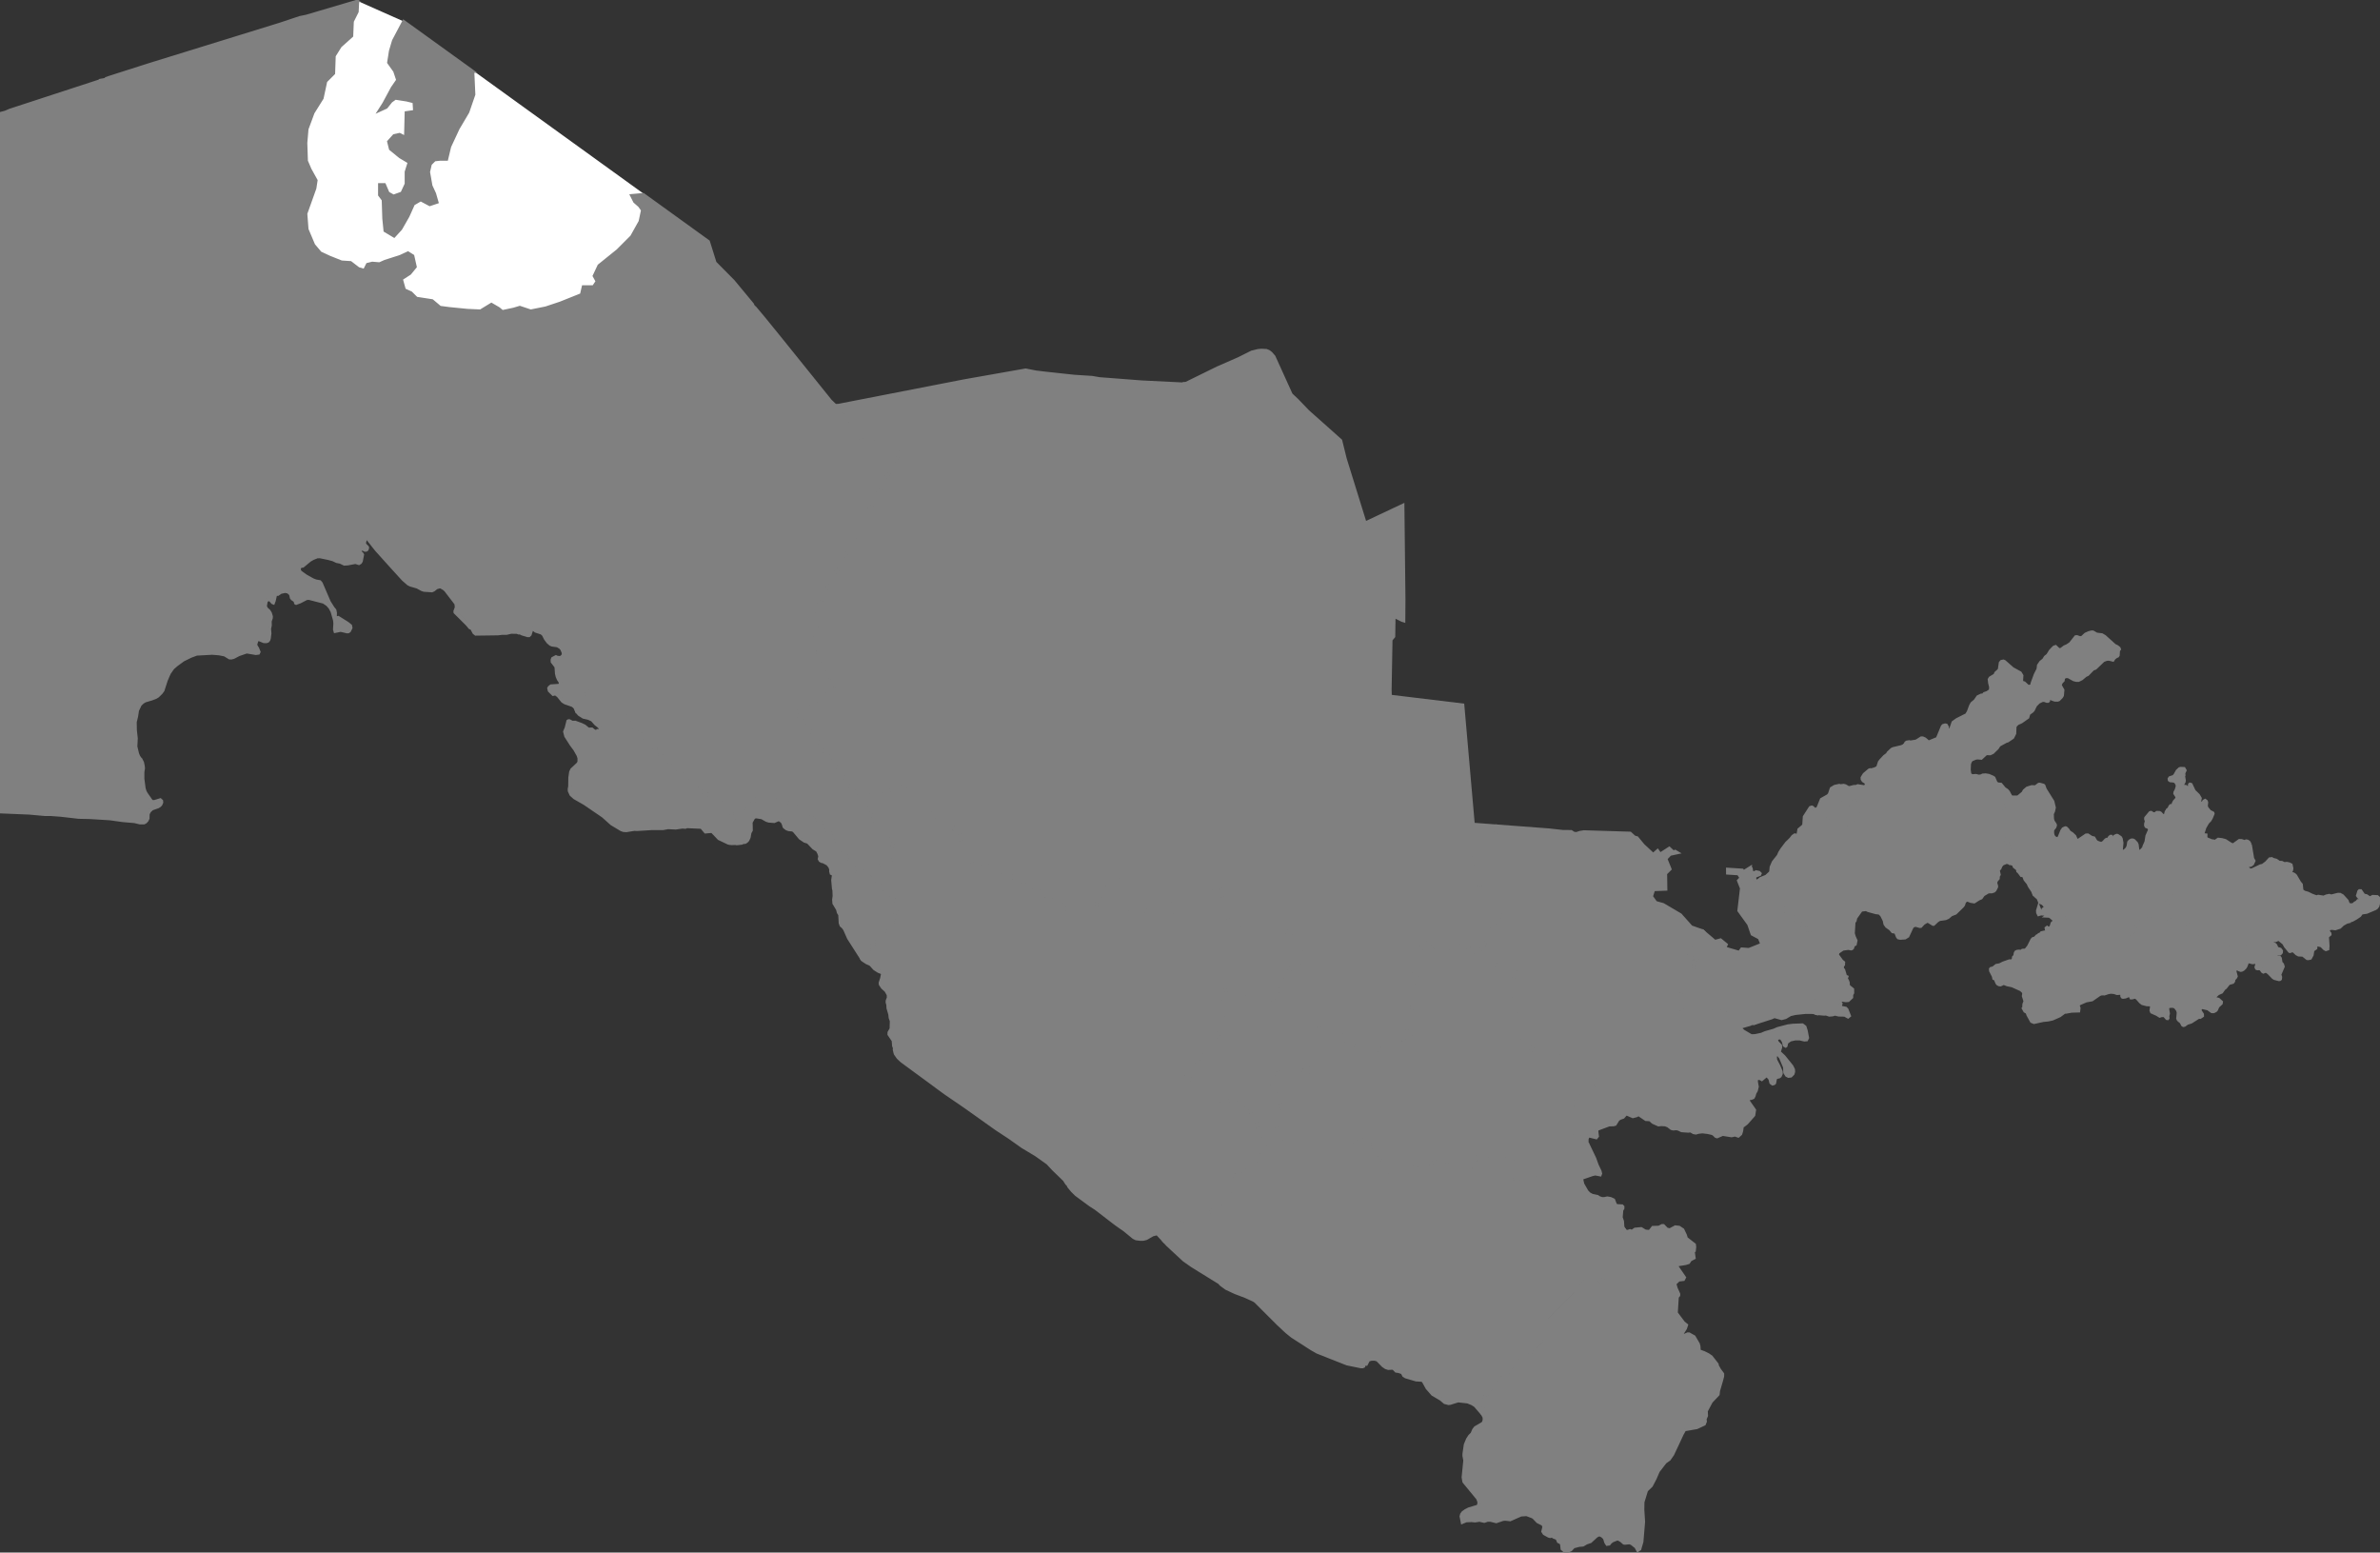 <?xml version="1.0" encoding="UTF-8" standalone="no"?>
<!-- Created for MapSVG plugin: http://mapsvg.com -->
<svg
   xmlns:mapsvg="http://mapsvg.com"
   xmlns:dc="http://purl.org/dc/elements/1.1/"
   xmlns:rdf="http://www.w3.org/1999/02/22-rdf-syntax-ns#"
   xmlns:svg="http://www.w3.org/2000/svg"
   xmlns="http://www.w3.org/2000/svg"
   mapsvg:geoViewBox="55.997099 45.594337 73.133286 37.176101"
   width="792.487"
   height="516.878"
   fill="grey"
   stroke="grey">
 
  <rect width="100%" height="100%" fill="#333333" stroke="none"/>
 
  <path
     style="fill:#ffffff;fill-opacity:1;stroke:#ffffff;stroke-width:0.5;stroke-opacity:1"
     d="m 134.41,7.13 -3.4,6.42 -1,3.43 -0.61,3.82 2.02,2.82 1,3.02 -1.81,2.62 -2.82,5.23 -1.41,2.21 2.22,-1 1.61,-2.02 1.41,-1 3.82,0.6 2.42,0.6 0.2,3.23 -2.82,0.4 -0.2,8.25 -2.01,-1.01 -1.81,0.41 -1.82,2.01 0.61,2.42 3.22,2.61 3.02,1.81 -1.01,3.23 0,4.02 -1.41,3.02 -2.82,1.01 -1.81,-1.01 -1.2,-2.82 -1.62,0 0,3.42 1.21,1.61 0.2,6.24 0.41,4.03 3.02,1.81 2.21,-2.41 2.42,-4.23 1.81,-4.03 2.41,-1.41 3.02,1.61 2.42,-0.8 -0.81,-2.82 -1.21,-2.62 -0.8,-4.62 0.6,-2.62 1.41,-1.41 1.81,-0.2 2.22,0 1,-4.23 2.82,-6.04 3.22,-5.43 2.02,-5.84 -0.36,-7.73 0,0 56.78,40.99 0,0 -3.89,0.36 1.01,2.01 1.61,1.41 1.01,1.41 -0.81,3.82 -2.82,5.03 -4.63,4.63 -6.24,5.04 -1.61,3.42 1.01,1.81 -1.21,1.81 -3.42,0 -0.6,2.62 -7.05,2.82 -4.83,1.61 -5.03,1 -3.63,-1.21 -2.01,0.61 -3.82,0.8 -1.21,-1 -2.42,-1.41 -3.62,2.21 -4.43,-0.2 -6.04,-0.6 -3.02,-0.41 -2.61,-2.21 -5.24,-0.8 -1.81,-1.82 -2.21,-1 -1.01,-3.63 2.82,-1.81 1.81,-2.21 -0.8,-3.63 -1.61,-1 -2.62,1.21 -5.03,1.61 -1.82,0.8 -2.41,-0.2 -1.61,0.4 -1.01,2.02 -2.01,-0.61 -2.62,-2.01 -3.02,-0.2 -4.02,-1.61 -3.02,-1.41 -2.22,-2.62 -2.21,-5.23 -0.4,-5.24 3.02,-8.45 0.4,-2.62 -2.01,-3.62 -1.21,-2.82 -0.2,-6.04 0.4,-4.63 2.01,-5.43 3.02,-4.83 1.21,-5.64 2.62,-2.62 0.2,-5.83 2.01,-3.22 3.83,-3.43 0.2,-4.83 1.61,-3.22 0.17,-3.55 0,0"
     class="water"
     title="Aral Sea"
     id="UZ-AS" />
  <path
     d="m 676.69,291.56 -1.51,-1.77 -1.2,-0.52 0.27,-0.37 -0.73,0.55 -0.27,0.48 0.19,0.67 1.01,0.03 1.22,0.9 3.18,4.31 0.2,-0.35 -0.64,-1.58 -0.77,-0.98 z"
     title="Sarvan (Sughd Province, Tajikistan)"
     id="TJ-SU" />
  <path
     d="m 750.33,320.41 -0.11,-3.61 -0.31,-0.84 -4.01,-1.28 -2.25,-0.45 -0.24,0.17 -0.33,0 -9.25,-1.57 -2.24,-3.46 -0.62,-0.65 -3.02,-1.56 -4.16,-0.6 -0.2,1.45 -3.03,-4.48 0,0 1.9,-1.21 -2.2,-2.67 2.03,-1.9 1.19,-0.8 8.59,-2.19 3.68,0.03 0.57,0.26 0.73,0.56 3.33,0.74 1.46,0.15 4.88,-0.44 0.53,-0.27 0.4,-0.45 1.26,-5.87 0,0 0.24,0.15 0.67,-0.01 2.85,-1.35 0.76,-0.18 1.22,-0.92 1.13,-1.24 0.69,-0.07 0.15,0.18 1.32,0.35 0.97,0.68 0.89,0.05 0.79,0.4 0.86,-0.09 0.78,0.17 0.66,0.32 0.26,1.17 -0.1,0.65 -0.82,1.52 0.01,0.22 0.18,0.22 0.15,-0.02 0.46,-0.72 0.23,-0.05 0.24,-0.03 0.47,0.24 0.42,0.39 1.32,2.26 0.58,0.69 0.2,2 0.77,0.55 1.2,0.35 1.33,0.65 1.57,0.58 0.55,-0.2 1.82,0.29 0.94,-0.4 0.92,-0.19 0.68,0.21 2.21,-0.56 0.72,0.02 0.82,0.45 1.52,1.67 0.38,1.05 0.17,0.15 0.66,0.16 0.51,-0.04 0.65,-0.25 0.19,-0.3 0.64,-0.33 0.4,-0.48 0.58,-0.02 0.35,-0.21 -0.15,-0.54 -0.58,-0.4 -0.35,-0.49 0.43,-1.42 0.23,-0.23 0.43,0.01 1.01,1.46 0.9,0.2 1.13,0.76 0.95,-0.52 1.5,0.07 0.43,0.38 0.23,0.97 -0.43,1.74 -0.43,0.61 -0.45,0.31 -2.88,1.21 -1.66,0.24 -0.63,0.87 -1.16,0.8 -1.4,0.78 -0.81,0.17 -0.05,0.23 -0.87,0.2 -1.34,0.74 -1,0.96 -1.54,0.5 -1.13,-0.15 -0.79,0.11 -0.31,0.36 -0.05,0.32 0.14,0.44 0.38,0.46 0.03,0.34 -0.74,0.61 -0.1,0.42 0.18,2.74 -0.07,1.07 -0.65,0.21 -0.52,-0.3 -0.96,-0.98 -1.5,-0.34 -0.32,0.37 -0.05,0.76 -0.87,0.63 -0.14,0.24 -0.21,1.4 -0.58,1.07 -0.67,0.16 -0.42,-0.04 -1.39,-1.12 -1.47,-0.07 -0.69,-0.38 -0.91,-0.87 -0.51,-0.18 -0.68,0.29 -0.21,-0.04 -1.37,-1.67 -0.55,-1 -1.39,-1.17 -0.4,-0.19 -0.98,0.43 -1.1,0.01 -0.4,0.54 0.15,0.28 1.12,0.38 0.32,0.31 0.46,1.03 1.05,0.32 0.41,0.56 -0.04,0.55 -0.35,0.4 -1.03,0.1 -0.27,0.19 -0.17,0.51 0.14,0.45 1.08,-0.11 0.26,0.37 0.23,1.47 0.49,0.53 0.24,0.75 -1.14,2.67 0.28,0.83 -0.07,0.64 -0.17,0.16 -0.3,0.06 -1.48,-0.38 -0.45,-0.27 -1.55,-1.6 -0.65,-0.46 -0.29,-0.1 -0.8,0.3 -0.32,-0.21 -0.5,-0.71 -0.29,-0.21 -0.9,0.01 -0.27,-0.11 -0.18,-0.4 0.33,-1.13 -0.06,-0.25 -0.45,-0.27 z"
     title="Andijon"
     id="UZ-AN" />
  <path
     d="m 421.26,383.37 -3.77,3.59 -3.35,2.22 -0.57,0.11 -4.4,4.71 -0.35,1.03 0.15,0.86 0.71,1.2 0.83,0.88 0.82,1.17 0.23,0.51 -0.28,0.61 -18.12,6.64 -5.61,6.23 0,0 -2.13,-2.3 -0.41,-0.03 -1.18,0.3 -2.1,1.21 -1,0.26 -1.05,0.02 -1.38,-0.18 -0.85,-0.42 -2.95,-2.43 -2.87,-2 -6.79,-5.22 -1.82,-1.17 -4.68,-3.44 -1.31,-1.29 -1.15,-1.39 -0.29,-0.63 -0.41,-0.37 -0.78,-1.23 -3.57,-3.46 -2.02,-2.15 -3.97,-2.81 -4.38,-2.62 -4.45,-3.15 -4.24,-2.78 -10.26,-7.3 -6.96,-4.77 -14.33,-10.53 -1.18,-1.1 -0.91,-1.29 -0.16,-0.53 -0.2,-0.9 0.06,-0.55 -0.29,-0.7 -0.13,-1.75 -1.41,-2.07 0.02,-0.65 0.69,-1.19 0.08,-2.63 -0.38,-1.01 -0.14,-1.23 -0.59,-2.04 -0.06,-1.14 -0.23,-0.77 0.04,-0.6 0.36,-0.91 -0.03,-1.01 -0.75,-1.34 -1.16,-1.05 -0.72,-1.06 -0.06,-0.51 0.5,-1.54 0.29,-1.47 -0.04,-0.31 -1.32,-0.52 -1.32,-0.84 -1.32,-1.45 -1.27,-0.57 -1.32,-0.87 -0.4,-0.56 0,0 6.28,-7.61 4.59,-5.13 0.79,-3.8 0.03,-1.54 -0.68,-1.15 -5.91,-6.68 -3.24,-3.33 0,0 10.94,-5.06 -13.78,-19.18 0,0 0.56,-0.28 3.67,-0.92 13.55,-3.21 1.05,-0.08 3.34,6.7 1.39,2.06 2.15,2.32 2.39,1.55 3.54,1.9 1.57,1.58 2.08,4.35 1.4,5.15 0.57,1.39 0.88,-0.09 0.45,-0.37 2.04,-0.05 3.16,0.91 5.38,2.31 8.48,4.6 9.83,5.7 2.12,1.67 0.56,1.05 0.34,1.49 -0.48,2.23 3.4,-0.09 2.64,-0.23 0.55,-0.19 5.38,-12.19 1.04,-1.09 2.19,-1.17 0.88,0.15 1.67,1.93 0.1,7.61 16.19,1.89 0.19,-0.49 0.82,-4.49 0.57,-0.19 5.02,-0.58 3.79,-0.06 2.27,-0.38 1.13,-2.68 0.72,-2.1 0.45,-0.19 0.97,0.22 0.79,2.83 2.14,10.12 1.14,1.1 0.8,0.42 1.03,0.34 8.63,1.19 5.93,0.63 7.97,1.14 -1.4,9.26 -3.99,2.81 -0.17,1.03 -1.45,4.13 -3.35,4.14 -0.64,0.61 -0.94,0.38 -3.85,-0.23 -2.9,-0.54 -2.01,-0.99 -0.82,-0.79 -2,-1.3 -2.06,-0.12 -1.11,0.48 -0.36,0.62 0.36,3.32 -0.45,4.36 -1.29,5.71 -2.53,4.78 -2.13,2.47 -4.4,2.67 -0.89,0.33 -1.42,2.72 4.27,5.79 1.19,1.15 7.06,2.67 1.08,0.06 3.2,-0.78 4.91,3.69 4.39,9.39 0.36,1.15 z"
     title="Buxoro"
     id="UZ-BU" />
  <path
     d="m 673.77,331.36 0.1,-0.66 -0.23,-0.55 -0.74,-0.66 -2.91,-1.31 -1.63,-0.33 -1,-0.4 -0.32,0 -0.9,0.43 -0.43,-0.03 -0.46,-0.21 -0.33,-0.37 -0.46,-1.11 -0.29,-0.31 -0.28,-0.1 -0.15,-0.74 -0.91,-1.77 -0.06,-0.61 0.13,-0.2 0.81,-0.22 1,-0.81 1.19,-0.22 1.1,-0.57 2.05,-0.72 0.8,0 0.47,-0.41 0.12,-0.81 0.44,-0.44 0.14,-0.89 0.19,-0.4 0.4,-0.22 0.59,-0.08 0.77,0.07 0.48,-0.36 0.72,-0.02 0.43,-0.16 0.87,-1.11 1.11,-2.22 0.36,-0.38 0.65,-0.18 0.68,-0.73 0.51,-0.17 0.15,-0.28 0.41,-0.08 0.41,-0.5 0.97,-0.22 0.4,0.28 0.32,0.03 0.05,-0.66 -0.18,-0.99 0.31,-0.23 0.28,0.25 0.66,-0.04 0.44,-0.58 0.3,-1 0.58,-0.53 0.06,-0.26 0,0 0.34,-0.09 0.26,-0.26 4.87,-1.25 3.37,-0.61 6.76,-0.1 0,0.22 -0.37,0.52 -1.36,1.66 0.83,1.97 1.87,1.86 5.59,2.73 0.4,0.08 0.75,-0.42 3.02,-2.85 0.76,-0.99 0.74,-1.45 1.24,-0.8 4.11,-2.23 3.44,-1.03 0,0 3.03,4.48 0.2,-1.45 4.16,0.6 3.02,1.56 0.62,0.65 2.24,3.46 9.25,1.57 0.33,0 0.24,-0.17 2.25,0.45 4.01,1.28 0.31,0.84 0.11,3.61 0,0 -0.49,0.04 -1.07,-0.26 -0.39,0.08 -0.51,1.38 -0.3,0.5 -0.63,0.6 -0.46,0.24 -0.37,0.07 -0.59,-0.2 -0.89,-0.59 -0.46,1.04 0.45,1.71 -0.14,0.34 -0.64,0.71 -0.07,0.57 -0.29,0.4 -1.37,0.41 -1.04,1.34 -0.51,0.38 -0.8,1.13 -1.19,0.52 -0.93,0.86 -0.12,0.26 0.21,0.5 0.98,0.23 0.98,0.89 -0.07,0.49 -1.11,1.03 -0.46,1.08 -0.29,0.32 -0.66,0.33 -0.62,-0.02 -1.27,-0.92 -2.02,-0.47 -0.48,0.39 -0.13,0.48 0.05,0.27 0.74,1.13 0.02,0.53 -0.75,0.5 -0.54,-0.03 -2.49,1.59 -1.32,0.42 -0.92,0.66 -0.35,0.06 -0.25,-0.14 -0.46,-0.85 -0.43,-0.51 -0.24,-0.07 -0.36,-0.4 -0.15,-0.36 0.17,-1.9 -0.19,-0.81 -0.68,-0.91 -0.52,-0.36 -0.77,-0.08 -1.23,0.12 -0.11,0.84 0.24,1.43 -0.21,0.95 0.08,0.56 -0.12,0.2 -0.29,-0.03 -0.81,-0.96 -1,0 -0.55,0.19 -0.92,-0.58 -1.77,-0.79 -0.22,-0.54 0.19,-1.35 -0.24,-0.52 -1.3,-0.03 -1.54,-0.4 -0.63,-0.5 -1.09,-1.23 -0.41,-0.27 -0.49,-0.15 -0.5,0.22 -0.62,0.06 -0.16,-0.31 0.09,-0.39 -0.32,-0.25 -1.53,0.64 -0.75,0.1 -0.27,-0.1 -0.15,-0.27 -0.02,-1 -1.54,0.11 -1.01,-0.34 -1,-0.09 -0.83,0.11 -1.38,0.46 -0.98,-0.02 -0.61,0.21 -2.56,1.78 -1.95,0.35 -2.07,0.9 -0.45,0.29 -0.14,0.27 0.31,0.92 -0.11,0.97 -2.38,0.07 -1.95,0.35 -0.27,-0.09 -1.7,1.26 -2.47,1.1 -1.58,0.33 -1.4,0.12 -3.13,0.69 -0.83,-0.34 -1.18,-2.14 -0.32,-0.88 -0.72,-0.39 -0.53,-0.94 0.13,-0.11 0.07,-1.28 0.37,-0.99 -0.55,-1.75 z"
     title="Farg‘ona"
     id="UZ-FA" />
  <path
     d="m 580.63,374.7 -0.48,0.25 -0.21,1.54 -0.32,1.02 -0.82,0.73 -1.08,-0.38 -1.15,0.26 -2.96,-0.47 -1.86,0.81 -0.39,-0.12 -0.79,-0.76 -0.51,-0.24 -1.42,-0.32 -1.77,-0.21 -1.26,0.14 -0.93,0.26 -0.74,-0.13 -1.02,-0.59 -0.74,0.1 -2.23,-0.16 -0.97,-0.48 -0.74,-0.19 -1.09,0.09 -0.6,-0.15 -1.1,-0.85 -0.91,-0.37 -1.37,-0.08 -0.92,0.1 -1.87,-0.84 -0.96,-0.88 -1.38,-0.08 -2.43,-1.65 -0.7,0.39 -1.21,0.32 -1.93,-0.83 -0.4,-0.01 -0.88,1.02 -1.09,0.38 -0.64,0.45 -0.94,1.53 -0.58,0.16 -1.43,0.03 -3.98,1.49 -0.12,0.68 0.2,1.61 -0.41,0.51 -2.22,-0.55 -0.46,0.11 -0.35,0.8 -0.02,1.31 0.32,0.51 0,0 -4.53,-3.82 -1.03,-1.05 -0.65,-0.96 -0.21,-0.95 -0.02,-4.16 0.1,-0.37 3.22,-5.24 0.76,-0.91 0.69,-0.54 2.16,-1.03 1.54,-0.38 1.3,-0.15 -0.08,-1.02 -1.07,-5.96 -0.21,-0.24 -11.87,-2.53 -4.81,-0.4 -2.12,-0.8 -5.83,-3.93 -0.35,-3.71 0.1,-0.35 1.24,-0.29 0.24,-0.16 0.45,-1.34 0.07,-0.81 -1.44,-2.81 -1.86,-1.66 -0.84,-4.1 -0.1,-3.93 0.14,-0.77 0.83,-1.83 -0.01,-1.1 -0.96,-2.18 -4.61,-0.1 -7.79,-0.92 0,0 0.73,-1.79 4.43,-8.59 3.12,-5.32 0.28,-0.74 -1.57,-6.86 -0.23,-0.53 -0.25,-0.23 -4.27,-1.05 -0.95,-0.58 -0.72,-1.27 -1.13,-10.64 6.71,-0.22 0.29,-2.93 0.22,0.04 0.52,-4.76 0,0 17.4,1.31 4.64,0.52 2.72,0.01 0.85,0.56 0.87,0.13 1.25,-0.41 1.27,-0.2 15.41,0.47 1.41,1.29 0.87,0.23 2.05,2.49 3.32,3.08 1.47,-1.3 0.84,1.19 3.05,-1.98 1.38,1.29 0.59,-0.26 0.79,0.47 -2.47,0.53 -1.41,1.48 1.39,3.45 -1.48,1.47 0.08,5.22 -4.07,0.15 -0.73,2.28 1.44,2 2.44,0.68 5.77,3.4 3.59,4.03 3.79,1.34 0.44,0.38 0,0 -0.17,2.84 -0.34,0.61 -1.86,-0.1 -2.1,0.54 -0.48,4.89 0.16,0.27 2.11,-1.02 0.33,-0.1 0.16,0.2 -0.15,0.77 -0.77,2 -4.95,11.04 -0.2,1.52 0.15,0.96 0.34,0.9 0.66,0.97 0.32,0.05 6.55,0.31 4.57,-0.17 4.02,-0.82 2.28,-0.79 7.13,-1.64 0.31,0.68 -1.01,6.41 0,0 -1.55,0.28 -0.09,0.14 -2.89,0.84 -0.24,0.6 0.86,0.8 2.62,1.54 1.23,-0.03 2.15,-0.45 1.31,-0.56 2.87,-0.81 1.23,-0.55 3.43,-0.89 1.68,-0.21 3.15,-0.11 0.84,0.65 0.41,1.28 0.45,2.38 -0.32,0.66 -0.75,0.06 -1.53,-0.36 -0.9,-0.01 -0.75,0.03 -1.52,0.35 -1.17,0.88 -0.21,1.04 -0.15,0.12 -0.46,-0.26 -0.3,-1.29 -0.73,-1.1 -0.65,-0.1 -0.58,0.2 -0.24,0.28 -0.03,0.53 0.35,0.57 0.94,0.94 0.05,0.63 -0.41,1.35 0.03,0.3 1.5,1.4 2.61,3.24 0.54,1.1 0.04,0.75 -0.2,0.69 -0.71,0.72 -0.81,0.1 -0.62,-0.31 -0.6,-0.94 -0.07,-1.78 -1.35,-3.21 -0.72,-0.88 -0.4,-0.07 -0.47,0.22 -0.12,0.4 0.08,1.1 1.04,1.98 0.81,1.92 0.03,0.69 -0.36,0.8 -0.36,0.27 -0.92,0.21 -0.3,0.39 -0.27,1.43 -0.24,0.22 -0.46,0.11 -0.56,-0.42 -0.31,-1.27 -0.78,-0.89 -0.46,-0.13 -1.47,1.23 -0.51,-0.3 -1.2,-0.15 -0.09,1.15 0.3,1.67 -0.32,1.31 -0.49,0.85 -0.25,0.92 -0.3,0.56 -0.64,0.27 -0.63,0.04 -0.42,0.51 0.27,0.64 1.88,2.68 -0.27,1.72 -2.37,2.68 z"
     title="Jizzax"
     id="UZ-JI" />
  <path
     d="m 749.31,281.15 -0.5,-0.84 -0.46,-0.29 -0.45,-0.07 -0.45,0.24 -1.05,-0.35 -0.76,-0.03 -1.88,1.36 -0.35,0.08 -0.68,-0.3 -1.74,-1.12 -1.14,-0.31 -1.22,-0.14 -1.16,0.79 -0.46,-0.22 -0.56,-0.05 -1.62,-0.65 -0.32,-0.41 0.02,-0.88 -0.56,-0.06 -0.37,-0.2 -0.07,-0.21 0.64,-2 0.92,-1.61 0.78,-0.8 0.47,-0.82 0.56,-1.35 -0.05,-0.25 -1.08,-0.58 -0.85,-1.03 -0.28,-0.65 0.13,-1.3 -0.14,-0.37 -0.38,-0.28 -0.41,0.24 -0.34,0.56 -0.81,0.17 -0.25,-0.17 -0.06,-0.19 0.26,-1.3 -0.62,-1.06 -1.4,-1.35 -1.05,-2.21 -0.37,-0.1 -0.14,0.12 -0.11,1.69 -0.17,0.26 -0.31,0.07 -0.21,-0.41 -0.1,-0.68 -0.31,-0.27 -0.38,-0.03 -0.63,0.45 -0.12,0.4 0.41,0.66 -0.06,0.56 -0.27,0.21 -0.42,-0.26 -0.41,-0.71 -0.1,-0.46 0.09,-0.43 0.84,-1.1 0.46,-0.83 0.07,-0.47 -0.24,-1.41 0.13,-0.3 -0.06,-0.74 0.43,-0.9 -0.35,-0.61 -1.14,-0.05 -0.36,0.1 -0.77,0.72 -0.76,1.36 -0.44,0.5 -1.26,0.43 -0.24,0.35 0.05,0.42 0.32,0.24 1.14,0.11 0.57,0.23 0.5,0.78 0.13,0.68 -0.34,1.22 -0.44,0.81 -0.04,0.41 0.8,1.23 -0.29,0.66 -0.66,0.72 -0.36,0.7 -0.27,0.98 -0.22,0.01 -0.36,-0.25 -0.26,0.25 -0.32,0.72 -0.6,0.49 -0.17,0.58 -0.17,0.04 -0.25,0.95 -0.38,0.32 -0.6,-0.16 -0.61,-0.69 -0.4,-0.22 -0.88,-0.02 -0.42,0.35 -0.67,0.14 -0.82,-0.51 -0.32,0.07 -1.44,1.72 -0.05,0.41 0.25,0.77 -0.26,0.85 0,0.53 0.18,0.37 0.86,0.37 0.3,0.72 -0.89,2 -0.32,1.99 -0.71,1.61 -0.03,0.37 -1.03,1.12 -0.53,0.04 -0.26,-0.17 -0.15,-0.29 -0.23,-1.77 -0.23,-0.49 -0.79,-0.83 -0.39,-0.19 -0.54,0.01 -0.51,0.3 -0.35,0.41 -0.23,1.41 -0.4,0.76 -0.8,0.75 -0.51,0.12 -0.38,-0.11 -0.14,-0.3 0.22,-2.39 -0.26,-1.43 -0.26,-0.42 -0.95,-0.63 -0.3,-0.04 -0.62,0.29 -0.13,0.4 0.04,0.54 -0.31,0.23 -0.28,-0.06 -0.43,-1.06 -0.32,-0.01 -0.35,0.3 -0.47,0.72 -0.48,-0.02 -0.26,0.15 -0.83,0.88 -0.5,0.29 -0.4,0.03 -1.21,-0.43 -0.41,-0.37 -0.61,-1.02 -0.8,-0.19 -1.23,-0.8 -0.59,0.03 -2.66,1.81 -0.56,-0.2 -0.54,-1.23 -0.92,-0.86 -0.86,-0.54 -0.58,-0.85 -0.53,-0.5 -0.27,-0.04 -0.71,0.32 -0.47,0.68 -0.83,2.06 -0.3,0.44 -0.33,0.16 -0.86,-0.35 -0.5,-0.61 -0.22,-0.9 0.03,-1.09 0.74,-0.95 0.18,-0.6 -0.1,-0.35 -0.62,-0.91 -0.25,-0.74 -0.07,-1.79 0.42,-0.92 0.25,-1.16 -0.49,-2.05 -2.55,-4.08 -0.42,-1.17 -0.19,-0.16 -1.21,-0.34 -0.31,0.03 -1.14,0.85 -1.23,-0.06 -1.52,0.48 -0.98,0.84 -0.41,0.74 -1.68,1.39 -2.08,0 -0.5,-0.54 0,0 -0.68,1.93 -2.97,4.11 0.67,7.3 1.91,2.62 0.66,1.34 0.24,2.33 0.03,1.75 -0.15,0.88 0.2,0.42 0,0 0.45,-0.02 0.73,0.4 0.27,0.68 1.1,0.89 0.07,0.62 0.32,0.24 0.88,1.19 0.68,0.02 0.55,1.37 1.01,1.25 0.39,0.89 1.11,1.65 0.46,1.18 0.27,0.01 0.12,0.37 0.97,0.83 0.56,1.37 0.83,0.31 0.53,0.47 0.73,0.99 -0.48,0.38 -0.17,-0.09 -0.29,0.18 0.08,0.32 -0.19,0.29 -0.37,0.1 -0.57,-0.25 -0.47,-1.21 -0.37,1.24 0.04,0.71 0.32,0.64 0.83,-0.24 1.23,0.1 0.85,0.45 -0.28,0.18 0.9,0.04 0.43,0.23 1,0.85 0.22,0.49 0,0 0.34,-0.09 0.26,-0.26 4.87,-1.25 3.38,-0.61 6.75,-0.1 0,0.22 -0.37,0.52 -1.36,1.66 0.83,1.97 1.88,1.85 5.58,2.73 0.4,0.08 0.76,-0.42 3.02,-2.85 0.76,-1 0.75,-1.45 1.23,-0.79 4.11,-2.23 3.44,-1.03 0,0 1.9,-1.21 -2.2,-2.67 2.03,-1.89 1.2,-0.8 8.59,-2.19 3.67,0.03 0.58,0.25 0.73,0.56 3.33,0.75 1.46,0.15 4.88,-0.44 0.53,-0.27 0.4,-0.46 1.26,-5.86 0,0 -0.42,-0.26 -0.45,-0.58 0.16,-0.33 1.26,-0.3 0.53,-0.41 0.47,-1.02 -0.45,-0.82 -0.77,-4.63 z m -70.46,14.69 -3.18,-4.31 -1.22,-0.9 -1.01,-0.03 -0.19,-0.68 0.27,-0.47 0.73,-0.56 -0.27,0.38 1.2,0.51 1.51,1.77 1.73,2.35 0.64,1.58 -0.21,0.36 z"
     title="Namangan"
     id="UZ-NG" />
  <path
     d="m 498.4,274.99 -0.52,4.76 -0.22,-0.04 -0.29,2.93 -6.71,0.22 1.13,10.64 0.72,1.27 0.95,0.58 4.27,1.05 0.25,0.23 0.23,0.53 1.57,6.86 -0.28,0.74 -3.12,5.32 -4.43,8.59 -0.73,1.79 0,0 -1.26,-3.47 -1.86,-2.66 -0.97,-1.12 -0.58,-0.27 -2.11,1.92 -2.35,1.29 -1.38,0.11 -1.83,-0.25 -1.04,-0.79 -1.03,-1.55 -1.19,-0.09 -1.11,0.19 -0.91,1.08 -2.15,4.68 -0.59,4.91 0.25,0.35 0.54,0.2 0.37,0.72 -0.17,2.27 -0.88,6.12 -0.86,1.34 -2.3,6.07 0.2,0.98 0.8,0.1 1.43,-0.92 0.82,0.07 0.18,0.45 -0.14,1.12 -0.43,0.62 -3.49,3.29 -1.63,0.76 -8.91,1.93 -1.22,-0.2 -5.38,-2.3 -2.09,-1.14 -0.46,-1.04 -1,-1.55 -5.48,-2.07 -1.01,-0.17 -0.52,0.28 -0.35,0.57 -0.16,0.7 0.05,0.97 -0.42,5.8 -1.83,5.54 -0.71,1.29 -0.52,0.3 -0.59,0.01 -2.85,-0.88 -1,-0.49 -8.65,2.92 -0.5,0.35 -0.08,0.37 0.33,0.77 1.48,1.53 0.97,0.81 0.94,1.45 1.35,5.22 -0.17,0.97 -0.51,1.46 -1.17,2.34 -0.04,0.63 0.17,0.81 0.81,1.81 2.12,3.8 0,0 -0.4,0.43 -0.53,0.21 -2.6,0.4 -1.39,0.37 -0.8,0.38 -1.17,0.81 0,0 0,0 0,0 -0.29,-3.38 -0.36,-1.15 -4.39,-9.39 -4.91,-3.69 -3.2,0.78 -1.08,-0.06 -7.06,-2.67 -1.19,-1.15 -4.27,-5.79 1.42,-2.72 0.89,-0.33 4.4,-2.67 2.13,-2.47 2.53,-4.78 1.29,-5.71 0.45,-4.36 -0.36,-3.32 0.36,-0.62 1.11,-0.48 2.06,0.12 2,1.3 0.82,0.79 2.01,0.99 2.9,0.54 3.85,0.23 0.94,-0.38 0.64,-0.61 3.35,-4.14 1.45,-4.13 0.17,-1.03 3.99,-2.81 1.4,-9.26 -7.97,-1.14 -5.93,-0.63 -8.63,-1.19 -1.03,-0.34 -0.8,-0.42 -1.14,-1.1 -2.14,-10.12 -0.79,-2.83 -0.97,-0.22 -0.45,0.19 -0.72,2.1 -1.13,2.68 -2.27,0.38 -3.79,0.06 -5.02,0.58 -0.57,0.19 -0.82,4.49 -0.19,0.49 -16.19,-1.89 -0.1,-7.61 -1.67,-1.93 -0.88,-0.15 -2.19,1.17 -1.04,1.09 -5.38,12.19 -0.55,0.19 -2.64,0.23 -3.4,0.09 0.48,-2.23 -0.34,-1.49 -0.56,-1.05 -2.12,-1.67 -9.83,-5.7 -8.48,-4.6 -5.38,-2.31 -3.16,-0.91 -2.04,0.05 -0.45,0.37 -0.88,0.09 -0.57,-1.39 -1.4,-5.15 -2.08,-4.35 -1.57,-1.58 -3.54,-1.9 -2.39,-1.55 -2.15,-2.32 -1.39,-2.06 -3.34,-6.7 -1.05,0.08 -13.55,3.21 -3.67,0.92 -0.56,0.28 0,0 -20.92,-28.67 12.85,-7.1 -6.74,-12.15 1.26,-15.77 27.66,-52.21 -15.44,-4.18 -5.85,-10.49 0,0 42.36,-8.25 20.45,-3.61 3.48,0.68 3.01,0.36 9.7,1.05 5.93,0.38 2.4,0.42 14.18,1.09 13.64,0.67 0.2,-0.15 0.85,-0.04 10.52,-5.17 7,-3.06 4.38,-2.19 2.06,-0.51 1.08,-0.11 1.67,0.07 0.83,0.32 0.76,0.58 0.99,1.14 5.73,12.62 2.02,1.91 3.6,3.74 10.88,9.68 1.5,6.07 6.64,21.39 12.57,-5.92 0.35,31.3 -0.05,7.21 -0.58,-0.18 -2.42,-1.23 -0.25,0 -0.1,6.6 -0.91,1.1 -0.3,16.64 0.07,2.15 24.14,2.92 3.48,39.7 z"
     title="Navoiy"
     id="UZ-NW" />
  <path
     d="m 421.26,383.37 1.17,-0.81 0.8,-0.38 1.39,-0.37 2.6,-0.4 0.53,-0.21 0.4,-0.43 0,0 0.69,0.16 17.55,0.53 1.49,-0.18 1.31,-0.55 1.43,-1.07 0.19,-0.27 0.04,-0.33 4.31,0.88 3.3,3.81 2.77,4.65 0.09,1.49 0.22,0.21 0.72,0.25 3.08,0.78 1.53,-0.04 2.21,-1.38 3.27,-1.67 7.55,-1.87 0.63,0.16 1.17,0.75 1.65,1.44 1.64,1.15 0.69,0.33 0.3,-0.01 3.64,-1.56 0.82,-0.96 1.1,-1.78 0.83,-0.95 0.81,-0.28 1.19,-0.06 8.57,1.53 0.63,0.67 0.49,1.32 -0.11,1.26 -0.46,1.7 0.06,0.58 0.33,0.48 0.93,0.53 1.89,0.15 3.88,-0.24 0.82,-0.21 0.42,-0.48 0.11,-0.35 -0.07,-1.78 0.43,-0.48 0.88,-0.05 4.46,1.27 2.56,1.09 3.84,1.19 1.65,0.32 1,-0.23 0,0 0.38,1.58 1.39,2.41 0.73,0.75 0.96,0.53 1.76,0.37 0.62,0.41 0.85,0.29 0.8,0.02 1.03,-0.22 1.08,0.19 1.02,0.47 0.65,1.67 0.57,0.23 1.59,0.08 0.28,0.29 -0.01,0.57 -0.35,0.51 -0.21,2.5 0.44,1.26 0.13,2.05 0.39,0.56 0,0 -0.8,0.82 -0.98,0.58 -3.99,0.23 -0.86,0.26 -0.51,0.25 -0.67,0.57 -0.45,0.84 -0.06,0.4 0.54,3.14 1.02,2.1 0.38,0.46 0.15,0.52 0.13,4.2 -1.34,4.3 -0.54,-0.18 -1.41,-1.43 -1,-0.32 -1.43,-0.07 -1.14,0.33 -0.45,0.34 -0.59,0.64 -0.81,1.3 -1.19,2.22 -8.89,8.88 -0.72,3.35 -0.16,1.52 -0.37,1.4 -0.45,0.87 -2.42,2.43 -1.83,1.28 -3.54,1.85 -11.58,12.1 -0.43,1.25 -1.04,4.27 0.27,0.9 0,0 -2.39,-2.79 -1.05,-0.67 -1.48,-0.61 -3.19,-0.35 -2.63,0.82 -0.57,0.06 -1.26,-0.33 -1.23,-1.07 -2.79,-1.64 -1.83,-2.07 -1.29,-2.33 -0.47,-0.3 -1.9,-0.11 -3.5,-1.03 -0.63,-0.4 -0.5,-0.97 -1.17,-0.4 -0.87,-0.13 -0.76,-0.8 -0.47,-0.17 -1.37,0.07 -0.83,-0.27 -0.9,-0.6 -1.91,-1.96 -0.9,-0.24 -1.07,0.01 -0.97,0.27 -0.73,1.4 -0.56,-0.07 -0.14,0.1 -0.16,0.64 -0.37,0.17 -0.53,0 -4.68,-0.96 -9.93,-3.92 -1.95,-1.12 -6.41,-4.13 -1.85,-1.49 -2.7,-2.52 -7.61,-7.6 -0.58,-0.39 -2.73,-1.25 -3.5,-1.33 -2.94,-1.37 -1.73,-1.26 -0.61,-0.66 -8.98,-5.55 -2.72,-1.9 -5.54,-5.13 -1.19,-1.31 0,0 5.61,-6.23 18.12,-6.64 0.28,-0.61 -0.23,-0.51 -0.82,-1.17 -0.83,-0.88 -0.71,-1.2 -0.15,-0.86 0.35,-1.03 4.4,-4.71 0.57,-0.11 3.35,-2.22 z"
     title="Qashqadaryo"
     id="UZ-QA" />
  <path
     d="m 157.43,23.74 0.35,7.72 -2.01,5.84 -3.22,5.44 -2.82,6.04 -1.01,4.23 -2.21,0 -1.81,0.2 -1.41,1.41 -0.6,2.62 0.81,4.63 1.21,2.62 0.81,2.82 -2.42,0.81 -3.02,-1.61 -2.42,1.41 -1.81,4.03 -2.42,4.23 -2.21,2.42 -3.02,-1.81 -0.4,-4.03 -0.2,-6.24 -1.21,-1.61 0,-3.45 1.61,0 1.21,2.82 1.81,1.01 2.82,-1.01 1.41,-3.02 0,-4.03 1.01,-3.22 -3.03,-1.81 -3.22,-2.62 -0.6,-2.42 1.81,-2.01 1.81,-0.4 2.01,1.01 0.2,-8.25 2.82,-0.4 -0.2,-3.22 -2.42,-0.6 -3.82,-0.6 -1.41,1.01 -1.61,2.01 -2.21,1.01 1.41,-2.21 2.82,-5.23 1.81,-2.62 -1.01,-3.02 -2.01,-2.82 0.6,-3.82 1.01,-3.42 3.4,-6.43 0,0 23.01,16.59 z m -38.32,-23.4 -0.18,3.55 -1.61,3.22 -0.2,4.83 -3.82,3.42 -2.01,3.22 -0.2,5.84 -2.62,2.62 -1.21,5.64 -3.02,4.83 -2.01,5.43 -0.4,4.63 0.2,6.04 1.21,2.82 2.01,3.62 -0.4,2.62 -3.02,8.45 0.4,5.23 2.21,5.23 2.21,2.62 3.02,1.41 4.03,1.61 3.02,0.2 2.62,2.01 2.01,0.6 1.01,-2.01 1.61,-0.4 2.42,0.2 1.81,-0.81 5.03,-1.61 2.62,-1.21 1.61,1.01 0.81,3.62 -1.81,2.21 -2.83,1.83 1.01,3.62 2.21,1.01 1.81,1.81 5.23,0.81 2.62,2.21 3.02,0.4 6.04,0.6 4.43,0.2 3.62,-2.21 2.42,1.41 1.21,1.01 3.82,-0.81 2.01,-0.6 3.62,1.21 5.03,-1.01 4.83,-1.61 7.05,-2.82 0.6,-2.62 3.42,0 1.21,-1.81 -1,-1.8 1.61,-3.42 6.24,-5.03 4.63,-4.63 2.82,-5.03 0.81,-3.82 -1.01,-1.41 -1.61,-1.41 -1.01,-2.01 3.88,-0.35 0,0 21.68,15.65 2.21,7.05 6.07,6.13 6.39,7.71 0.29,0.64 0.64,0.59 2.53,3.01 5.7,7.01 16.83,20.9 1.63,1.56 0.55,0.05 0,0 5.85,10.5 15.43,4.18 -27.66,52.2 -1.26,15.77 6.74,12.15 -12.85,7.1 20.92,28.67 0,0 13.79,19.18 -10.94,5.06 0,0 -2.55,1.21 -0.65,-0.19 -0.27,-0.22 -4.56,-7.41 -1.5,-2.77 -8,-8.81 -3.08,-1.91 -3.52,-1.86 -8.95,-2.06 -3.04,-0.02 -0.62,0.2 -1.39,0.77 -0.78,0.89 -1.17,2.3 -0.51,1.87 -0.72,0.77 -1.49,0 -2.25,-1.44 -0.25,-1.16 -0.37,-0.87 -2.02,-2.27 -0.71,-0.61 -0.74,-0.29 -2.16,-0.36 -1.41,-0.58 -5.96,-4.54 -8.23,-7.31 -1.57,-1.5 -3.35,-3.9 -5.17,-4.83 -0.69,-0.31 -0.67,-0.65 -0.37,-0.46 -3.08,-5.39 -0.41,-2.46 -0.04,-2.63 -0.17,-0.58 -0.39,-0.48 -5.28,-1.12 -4.26,1.39 -1.9,0.84 -2.67,5.23 0,0 -0.22,-0.53 -0.5,-0.6 -0.55,-0.39 -2.42,-0.83 -0.81,-0.51 -1.78,-2.19 -0.17,0.04 -0.33,-0.35 -0.88,0.2 -1.26,-1.24 -0.19,-0.81 0.19,-0.34 0.56,-0.45 2.82,-0.2 0.35,-0.45 -0.2,-0.8 -0.51,-0.73 -0.41,-0.97 -0.22,-0.94 -0.16,-2.27 -1.26,-1.64 -0.03,-0.67 0.18,-0.48 1.09,-0.58 0.42,0.19 0.85,0.1 0.46,-0.11 0.45,-0.43 0.25,-0.39 0.02,-0.64 -0.49,-1.19 -0.48,-0.56 -0.99,-0.6 -1.75,-0.24 -0.58,-0.24 -0.82,-0.71 -0.83,-1.12 -0.68,-1.36 -0.63,-0.56 -1.97,-0.64 -1.04,-0.84 -0.31,0.55 -0.46,1.43 -0.36,0.35 -0.5,0.01 -1.8,-0.55 -0.68,-0.35 -0.46,0.02 -0.54,-0.21 -1.97,-0.04 -1.57,0.37 -1.51,0 -1.34,0.16 -7.41,0.1 -0.57,-0.45 -0.73,-1.4 -0.65,-0.3 -0.88,-1.06 -4.04,-4.03 -0.04,-0.4 0.46,-1.24 -0.11,-1.23 -3.41,-4.45 -0.47,-0.46 -1.11,-0.66 -0.4,-0.06 -1.09,0.3 -0.96,0.77 -0.57,0.24 -2.6,-0.17 -0.7,-0.22 -1.58,-0.86 -2.27,-0.66 -0.67,-0.32 -1.73,-1.5 -4.19,-4.6 -4.81,-5.35 -3.08,-3.9 -0.48,-0.43 -0.03,0.85 -0.31,1.18 0.1,0.55 0.89,0.89 0.04,0.29 -0.17,0.52 -0.34,0.22 -0.42,-0.01 -0.55,-0.31 -0.63,0 -0.51,0.63 0,0.17 0.69,0.57 0.26,0.42 -0.42,2.18 -0.31,0.49 -0.49,0.3 -1.15,-0.37 -2.65,0.5 -1.07,0.06 -1.32,-0.64 -1.21,-0.24 -1.19,-0.57 -1.49,-0.41 -2.9,-0.6 -0.9,0.03 -1.42,0.57 -1.04,0.6 -2.33,1.94 -0.62,0.06 -0.41,0.35 -0.18,0.69 0.32,0.76 1.86,1.35 2.37,1.33 0.99,0.38 1.35,0.25 0.45,0.54 2.67,6.2 1.3,2.05 0.57,0.68 0.19,0.94 -0.04,1.21 0.44,0.4 0.53,-0.13 3.15,1.98 0.96,0.79 0.13,0.71 -0.51,1.04 -0.37,0.26 -0.43,0.02 -2.11,-0.5 -1.87,0.38 -0.19,-0.67 0.12,-2.02 -0.11,-1.05 -0.81,-2.86 -0.71,-1.34 -0.89,-0.99 -1.25,-0.84 -4.85,-1.25 -0.8,0.05 -2.18,1.13 -1.3,0.48 -0.19,-0.1 -0.19,-0.72 -0.92,-0.65 -0.29,-0.37 -0.27,-1.2 -0.85,-0.75 -0.96,-0.18 -1.43,0.31 -0.99,0.68 -0.53,-0.01 -0.27,0.29 -0.4,1.83 -0.29,0.75 -0.32,-0.13 -0.74,-0.86 -0.44,-0.11 -0.67,0.22 -0.22,0.39 -0.28,1.55 0.34,0.78 0.89,0.82 0.44,0.72 0.33,1.08 -0.02,0.54 -0.37,1.05 0.03,1.41 -0.24,1.11 0.12,1.55 -0.2,1.61 -0.18,0.6 -0.34,0.39 -0.47,0.16 -0.85,-0.03 -1.66,-0.69 -0.44,0.1 -0.28,0.52 -0.34,1.2 0.7,1.2 0.44,1.1 -0.19,0.42 -0.87,0.12 -3.06,-0.52 -2.59,0.89 -1.77,0.93 -0.74,0.18 -0.6,-0.02 -1.62,-0.99 -1.87,-0.37 -2.29,-0.18 -5.17,0.28 -1.96,0.73 -2.52,1.24 -2.19,1.6 -1.26,1.09 -1.12,1.61 -0.41,0.87 -0.68,1.59 -1.07,3.33 -0.61,0.85 -1.13,1.1 -0.71,0.43 -1.37,0.51 -2.16,0.64 -0.73,0.44 -0.86,0.79 -0.92,1.92 -0.31,2.04 -0.45,1.83 0.05,2.75 0.3,2.68 -0.14,2.73 0.56,2.37 0.4,0.99 0.38,0.5 -0.02,0.24 0.36,0.16 0.53,1.03 0.24,1.15 0.09,0.8 -0.2,1.22 0,2.34 0.42,3.14 0.3,0.99 0.38,0.72 1.85,2.64 0.91,0.02 1.95,-0.6 0.43,0.4 0.04,0.52 -0.32,0.71 -0.4,0.4 -0.53,0.33 -1.98,0.69 -0.84,0.79 -0.46,0.88 -0.04,1.5 -0.32,0.67 -0.49,0.54 -0.55,0.29 -1.32,0 -1.8,-0.44 -3.96,-0.34 -4.15,-0.59 -6.75,-0.42 -3.77,-0.08 -5.88,-0.68 -3.49,-0.26 -1.88,0.01 -5.18,-0.47 -9.42,-0.39 -0.08,-232.56 1.52,-0.39 1.43,-0.63 30.14,-9.85 0.02,-0.13 1.67,-0.29 0.34,-0.35 1.01,-0.34 13.14,-4.2 43.66,-13.5 6.65,-2.22 2.22,-0.46 17.06,-5.04 z"
     title="Qoraqalpog‘iston Respublikasi"
     id="UZ-QR" />
  <path
     d="m 532.92,390.84 -0.11,0.3 -1.6,-0.31 -0.97,0.21 -3.33,1.15 -0.23,0.29 0,0.19 0,0 -1,0.23 -1.65,-0.32 -3.84,-1.19 -2.56,-1.09 -4.46,-1.27 -0.88,0.05 -0.43,0.48 0.07,1.78 -0.11,0.35 -0.42,0.48 -0.82,0.21 -3.88,0.24 -1.89,-0.15 -0.93,-0.53 -0.33,-0.48 -0.06,-0.58 0.46,-1.7 0.11,-1.26 -0.49,-1.32 -0.63,-0.67 -8.57,-1.53 -1.19,0.06 -0.81,0.28 -0.83,0.95 -1.1,1.78 -0.82,0.96 -3.64,1.56 -0.3,0.01 -0.69,-0.33 -1.64,-1.15 -1.65,-1.44 -1.17,-0.75 -0.63,-0.16 -7.55,1.87 -3.27,1.67 -2.21,1.38 -1.53,0.04 -3.08,-0.78 -0.72,-0.25 -0.22,-0.21 -0.09,-1.49 -2.77,-4.65 -3.3,-3.81 -4.31,-0.88 -0.04,0.33 -0.19,0.27 -1.43,1.07 -1.31,0.55 -1.49,0.18 -17.55,-0.53 -0.69,-0.16 0,0 -2.12,-3.8 -0.81,-1.81 -0.17,-0.81 0.04,-0.63 1.17,-2.34 0.51,-1.46 0.17,-0.97 -1.35,-5.22 -0.94,-1.45 -0.97,-0.81 -1.48,-1.53 -0.33,-0.77 0.08,-0.37 0.5,-0.35 8.65,-2.92 1,0.49 2.85,0.88 0.59,-0.01 0.52,-0.3 0.71,-1.29 1.83,-5.54 0.42,-5.8 -0.05,-0.97 0.16,-0.7 0.35,-0.57 0.52,-0.28 1.01,0.17 5.48,2.07 1,1.55 0.46,1.04 2.09,1.14 5.38,2.3 1.22,0.2 8.91,-1.93 1.63,-0.76 3.49,-3.29 0.43,-0.62 0.14,-1.12 -0.18,-0.45 -0.82,-0.07 -1.43,0.92 -0.8,-0.1 -0.2,-0.98 2.3,-6.07 0.86,-1.34 0.88,-6.12 0.17,-2.27 -0.37,-0.72 -0.54,-0.2 -0.25,-0.35 0.59,-4.91 2.15,-4.68 0.91,-1.08 1.11,-0.19 1.19,0.09 1.03,1.55 1.04,0.79 1.83,0.25 1.38,-0.11 2.35,-1.29 2.11,-1.92 0.58,0.27 0.97,1.12 1.86,2.66 1.26,3.47 0,0 7.79,0.92 4.61,0.1 0.96,2.18 0.01,1.1 -0.83,1.83 -0.14,0.77 0.1,3.93 0.84,4.1 1.86,1.66 1.44,2.81 -0.07,0.81 -0.45,1.34 -0.24,0.16 -1.24,0.29 -0.1,0.35 0.35,3.71 5.83,3.93 2.12,0.8 4.81,0.4 11.87,2.53 0.21,0.24 1.07,5.96 0.08,1.02 -1.3,0.15 -1.54,0.38 -2.16,1.03 -0.69,0.54 -0.76,0.91 -3.22,5.24 -0.1,0.37 0.02,4.16 0.21,0.95 0.65,0.96 1.03,1.05 4.53,3.82 0,0 2.23,4.67 0.83,2.3 0.94,1.95 0.21,0.81 z"
     title="Samarqand"
     id="UZ-SA" />
  <path
     d="m 596.13,337.8 -1.61,0.97 -1.29,0.33 -2.39,-0.67 -0.98,0.44 -5.44,1.74 0,0 1.01,-6.41 -0.31,-0.68 -7.13,1.64 -2.28,0.79 -4.02,0.82 -4.57,0.17 -6.55,-0.31 -0.32,-0.05 -0.66,-0.97 -0.34,-0.9 -0.15,-0.96 0.2,-1.52 4.95,-11.04 0.77,-2 0.15,-0.77 -0.16,-0.2 -0.33,0.1 -2.11,1.02 -0.16,-0.27 0.48,-4.89 2.1,-0.54 1.86,0.1 0.34,-0.61 0.17,-2.84 0,0 3.65,3.11 1.89,-0.5 1.91,1.57 -0.54,1.14 4.87,1.43 0.81,-1.12 2.4,0.18 4.31,-1.73 -0.84,-2.09 -2.41,-1.29 -1.13,-3.29 -3.28,-4.53 0.87,-7.45 -1,-2.53 0.86,-0.9 -0.88,-1.39 -3.62,-0.23 -0.01,-1.3 4.92,0.31 0.32,0.6 2.36,-1.47 -0.02,0.24 0.31,0.09 0.2,1.2 0.67,0.25 0.8,-0.37 0.94,0.21 0.37,0.38 -0.14,0.33 -1.44,0.55 -0.19,0.35 -0.03,0.56 0.54,1.06 0.4,-0.33 0,0 4.86,5.52 3.47,3.47 4.92,4.44 4.71,3.91 0.62,0.08 3.03,4.23 -0.5,4.7 -0.86,5.32 -1.01,4.96 0.02,1.06 0.14,0.62 0.5,1.05 -0.25,4.73 0,0 -1.11,-0.35 -2.57,-0.02 -3.36,0.35 z"
     title="Sirdaryo"
     id="UZ-SI" />
  <path
     d="m 573.27,459.47 -1.03,3.53 -0.14,1.23 -2.3,2.42 -1.64,3.1 0.07,1.57 -0.47,1.11 0.09,0.79 -0.35,0.89 -2.5,1.17 -4.05,0.7 -0.81,1.44 -3.16,6.75 -1.15,1.66 -1.37,0.98 -2.29,2.97 -1.05,2.43 -1.27,2.43 -1.59,1.53 -1.19,3.88 -0.05,2.56 0.26,4.01 -0.56,6.66 -0.71,2.43 -0.68,0.44 -0.59,-1.11 -1.5,-1.2 -0.74,-0.22 -1.38,0.15 -0.42,-0.06 -0.86,-0.76 -1,-0.59 -0.61,0.09 -1.37,0.55 -0.67,0.54 -0.39,0.5 -0.7,0.09 -0.42,-0.65 -0.42,-1.37 -0.74,-0.72 -0.82,-0.4 -0.67,0.14 -0.57,0.38 -1.87,1.72 -1.35,0.46 -1.15,0.68 -1.26,0.11 -1.84,0.47 -0.96,1.03 -1.5,0.63 -0.54,-0.2 -0.86,-0.77 -0.17,-1.53 -0.28,-0.49 -0.77,-0.37 -0.37,-0.87 -0.27,-0.27 -0.97,-0.38 -0.45,-0.34 -0.7,0.15 -0.46,-0.12 -1.52,-0.85 -0.46,-0.71 0.36,-1.53 -0.32,-0.84 -1.73,-0.86 -1.36,-1.41 -0.43,-0.26 -1.93,-0.72 -1.88,0.13 -3.58,1.59 -1.58,-0.19 -0.82,0.07 -2.23,0.76 -1.95,-0.49 -0.95,0.01 -1.1,0.37 -1.6,-0.37 -1.45,0.23 -1.17,-0.12 -1.79,0.07 -1.31,0.54 -0.4,-2.01 0.17,-0.66 0.43,-0.62 0.86,-0.63 1.13,-0.58 3.04,-0.91 0.3,-0.73 0.01,-0.75 -0.43,-1.1 -4.56,-5.54 -0.26,-1.49 0.56,-5.62 -0.29,-1.53 0,-0.6 0.45,-3.11 0.74,-1.79 0.73,-1.12 0.77,-0.76 0.54,-1.27 0.56,-0.73 2.28,-1.33 0.43,-0.4 0.24,-0.83 -0.03,-0.89 -0.54,-1.05 0,0 -0.27,-0.9 1.04,-4.27 0.43,-1.25 11.58,-12.1 3.54,-1.85 1.83,-1.28 2.42,-2.43 0.45,-0.87 0.37,-1.4 0.16,-1.52 0.72,-3.35 8.89,-8.88 1.19,-2.22 0.81,-1.3 0.59,-0.64 0.45,-0.34 1.14,-0.33 1.43,0.07 1,0.32 1.41,1.43 0.54,0.18 1.34,-4.3 -0.13,-4.2 -0.15,-0.52 -0.38,-0.46 -1.02,-2.1 -0.54,-3.14 0.06,-0.4 0.45,-0.84 0.67,-0.57 0.51,-0.25 0.86,-0.26 3.99,-0.23 0.98,-0.58 0.8,-0.82 0,0 0.39,0.53 0.68,0.29 0.91,-0.32 0.62,0.24 1.04,-0.72 2.05,-0.19 1.35,0.82 1.47,0.14 1.05,-1.35 2.05,-0.07 1.04,-0.55 0.45,0.01 1.11,1.16 1.02,0.25 1.84,-0.99 1.25,0.14 1.24,0.82 0.87,1.84 0.31,1.03 2.69,2.1 0.09,0.8 -0.14,1.24 -0.35,0.22 0.3,2.16 -1.26,0.65 -0.59,0.9 -1.03,0.32 -2.5,0.4 -0.35,0.56 2.53,3.68 -0.36,0.67 -1.59,0.19 -1.27,1.22 0.42,1.48 0.87,1.94 -0.01,0.45 -0.47,0.56 -0.33,5.31 2.42,3.21 1,0.81 -0.37,1.12 -0.93,1.45 -0.25,1.01 0.45,0.01 1.48,-0.65 0.46,0.01 1.67,0.94 1.41,2.4 0.21,0.79 0.08,1.36 0.22,0.23 1.34,0.48 1.45,0.71 1,0.69 1.97,2.53 0.02,0.38 0.72,1.32 1.09,1.49 -0.01,0.79 z"
     title="Surxondaryo"
     id="UZ-SU" />
  <path
     d="m 618.94,266.49 0.05,-0.57 -0.09,-0.14 -0.24,0 -0.3,0.25 -0.13,0.37 -0.75,0.23 -0.71,0.75 -0.7,-0.07 -0.36,0.66 -0.55,-0.27 -0.57,0.11 -1.6,-0.84 -0.2,0.02 -0.26,0.34 -0.82,0.37 -1.03,-0.21 -0.11,-0.18 -0.14,0 -1.2,1.32 -0.1,0.85 -0.45,1.25 -0.14,0.87 -0.12,1.46 0.09,0.34 0.93,0.22 0.29,0.21 0.33,-0.18 0.48,0.25 0.32,0.84 0.16,0.05 0.36,-0.23 0.17,0.25 0.69,0.13 0.57,-0.06 0.01,-0.48 1.08,-0.87 1.09,0.09 0.72,0.23 -0.16,0.41 0.43,0.94 0.37,0.25 0.63,-0.09 1.05,-1.05 0.38,-0.87 -0.07,-1.18 -0.38,-0.73 -0.29,-0.27 0.48,-0.76 0.34,-0.25 -0.13,-0.34 0.05,-0.48 0.29,-0.68 0.15,-0.12 0.4,0.05 -0.09,-0.66 0.28,-0.27 0.12,-0.48 -0.11,-0.32 -0.24,-0.14 z"
     title="Toshkent City"
     id="UZ-TK" />
  <path
     d="m 705.74,216.13 -0.15,-0.38 -0.65,-0.51 -0.79,-0.38 -3.33,-3 -0.94,-0.54 -1.75,-0.21 -1.22,-0.7 -0.46,-0.02 -0.86,0.21 -1.14,0.5 -1.25,1.16 -0.68,0.03 -0.94,-0.34 -0.42,0.04 -1.77,2.24 -1.02,0.69 -0.96,0.43 -1.18,0.89 -0.7,0.02 -1.06,-1.01 -0.52,0.16 -0.58,0.56 -0.67,0.73 -0.84,1.38 -0.82,0.66 -0.55,0.9 -0.98,0.78 -0.75,1.09 -0.15,1.26 -0.91,1.8 -1.1,2.99 0.05,0.2 -0.22,0.48 -0.74,0.26 -0.42,-0.02 -1.23,-1.13 -0.75,-0.21 -0.15,-0.63 0.11,-1.61 -0.55,-0.91 -2.54,-1.39 -2.69,-2.37 -0.37,-0.16 -0.69,0.14 -0.37,0.46 -0.3,2.12 -0.22,0.37 -0.97,0.87 -0.3,0.69 -1.58,0.96 -0.31,0.5 0.13,1.17 0.34,1.39 -0.08,1.08 -1.04,0.74 -0.96,0.31 -0.49,0.55 -0.54,-0.02 -1.16,0.55 -0.89,1.3 -1.07,0.9 -0.44,0.76 -0.74,2.01 -0.59,1.01 -3.19,1.6 -1.34,0.96 -0.73,2.14 -0.32,0.3 -0.33,0.12 -0.36,-0.12 -0.16,-0.29 0.05,-0.56 -0.38,-0.67 -0.39,-0.07 -0.68,0.2 -0.26,0.31 -1.65,3.99 -2.93,1.2 -1.2,-1.04 -0.74,-0.33 -0.5,0 -1.67,1.05 -2.04,0.33 -0.25,-0.13 -0.84,0.13 -0.31,0.2 -0.2,0.44 -0.53,0.53 -0.68,0.33 -2.74,0.65 -0.52,0.23 -1.22,1.14 -0.29,0.51 -0.95,0.71 -1.3,1.39 -0.4,0.54 -0.5,1.56 -0.23,0.28 -0.74,0.38 -1.22,0.35 -0.38,-0.06 -0.33,0.12 -1.68,1.43 -0.67,1.1 0.02,0.52 0.33,0.54 1.17,0.76 -0.34,1.01 -0.41,0.21 -2.21,-0.35 -0.53,0.23 -0.83,0.04 -1.31,0.35 -0.47,-0.02 -1,-0.58 -0.56,-0.14 -1.1,0.13 -0.36,-0.12 -1.5,0.32 -1.15,0.69 -0.64,1.9 -0.44,0.5 -2.23,1.26 -1.14,2.84 -0.66,0.46 -0.51,-0.06 -0.59,-0.58 -0.29,-0.12 -0.51,0.16 -1.98,3.07 -0.19,2.71 -0.23,0.37 -1.39,1.17 -0.3,1.8 -0.21,0.14 -0.85,-0.15 -0.68,0.46 -0.65,0.86 -1.41,1.37 -1.53,2.02 -0.74,1.15 -0.48,1.1 -1.66,2.09 -0.72,1.67 -0.15,1.51 -0.17,0.35 -1.33,1.21 -1.83,0.72 -1.04,0.86 0,0 4.86,5.52 3.47,3.47 4.92,4.44 4.71,3.91 0.62,0.08 3.03,4.23 -0.5,4.7 -0.86,5.32 -1.01,4.96 0.01,1.06 0.14,0.62 0.5,1.06 -0.25,4.73 0,0 2.55,0.22 0.64,-0.05 1.05,0.37 1.09,-0.09 0.77,-0.25 1.3,0.31 1.96,0.04 1.12,0.62 0.48,-0.4 -0.84,-2.12 -0.41,-0.42 -1.38,-0.27 -0.41,-0.42 0.24,-0.85 -0.35,-0.58 0.18,-0.62 1.75,0.24 0.83,-0.06 1.13,-1.07 0.01,-0.91 0.33,-0.55 -0.02,-1.21 -1.04,-0.83 -0.42,-0.5 0.01,-0.83 -0.29,-0.81 -0.4,-0.35 0.24,-0.85 -0.47,-0.19 -0.61,-2.07 -0.42,-0.5 0.01,-0.83 0.35,-0.41 0.04,-0.76 -0.66,-0.57 -1.34,-1.85 -0.07,-0.33 0.27,-0.64 1.56,-1.05 1.82,-0.24 0.87,0.17 0.3,-0.08 0.26,-0.27 -0.03,-0.18 0.4,-0.75 0.48,-0.23 0.26,-1.27 -0.56,-1.23 -0.34,-1.13 0.21,-3.51 0.06,-0.32 0.33,-0.39 0.2,-0.95 1.84,-2.59 1.64,-0.2 0.66,0.33 2.53,0.7 1.21,0.15 0.75,0.74 0.85,1.71 0.25,1.19 0.55,0.78 1.26,0.9 0.73,0.88 0.69,0.11 0.4,0.21 0.5,1.3 0.3,0.41 0.66,0.15 1.62,-0.11 0.93,-0.59 1.4,-3.02 0.45,-0.4 0.71,-0.21 1.43,0.41 0.3,-0.03 0.94,-1.01 1.11,-0.66 0.43,-0.01 1.59,0.98 0.21,0.01 1.18,-1.12 0.76,-0.49 2.03,-0.29 0.83,-0.36 1.06,-0.9 1.43,-0.56 2.38,-2.32 0.31,-0.44 0.28,-0.87 0.49,-0.59 0.59,-0.11 1.03,0.41 1.14,0.18 1.46,-0.94 0.88,-0.39 0.72,-1.02 1.64,-0.99 1.2,-0.03 0.68,-0.23 0.37,-0.36 0.51,-1.01 0.01,-0.36 -0.29,-0.93 0.15,-0.72 0.68,-0.82 0.03,-0.76 0.3,-0.53 -0.28,-1.28 0.11,-0.46 0.38,-0.28 0.4,-0.94 0.55,-0.6 1.3,-0.52 1.03,0.25 0,0 -0.2,-0.42 0.15,-0.88 -0.03,-1.75 -0.24,-2.33 -0.66,-1.34 -1.91,-2.62 -0.67,-7.3 2.97,-4.11 0.68,-1.93 0,0 -0.49,-1.01 -0.48,-0.56 -0.85,-0.56 -1.21,-1.45 -1.17,-0.12 -0.5,-0.52 -0.63,-1.47 -0.4,-0.27 -1.31,-0.56 -1.07,-0.18 -0.97,0.06 -0.52,0.28 -0.82,0.1 -0.94,-0.24 -1.25,0.09 -0.63,-0.37 -0.16,-0.37 -0.17,-1.24 0.08,-1.97 0.28,-0.74 0.41,-0.58 1.27,-0.54 0.69,-0.12 1.28,0.11 1.66,-1.54 1.3,0.05 0.85,-0.4 1.51,-1.46 0.58,-0.9 0.3,-0.23 2.07,-1.13 0.54,-0.16 1.66,-1.13 0.67,-1.34 0.09,-2.21 0.24,-0.49 0.62,-0.59 1.24,-0.56 2.17,-1.52 0.33,-1.21 1.12,-0.8 0.37,-0.42 0.74,-1.53 1.05,-1.08 1.19,-0.57 0.65,-0.05 0.88,0.32 0.41,-0.01 0.17,-0.19 0.17,-0.82 0.22,-0.2 0.68,0.46 1.04,0.36 0.88,0.01 0.43,-0.15 0.89,-0.9 0.3,-0.51 0.16,-1.82 -0.91,-1.58 0.34,-0.9 0.65,-0.66 0.12,-0.73 0.17,-0.29 0.6,-0.29 0.8,0 1.87,1.04 0.81,0.2 0.77,0 1.05,-0.52 1.29,-1.1 0.68,-0.3 1.76,-1.81 0.81,-0.31 2.68,-2.56 1.08,-0.41 0.82,-0.03 1.27,0.31 0.4,-0.62 0.7,-0.54 0.45,-0.18 0.2,-0.28 0.1,-1.57 0.33,-0.45 z m -86.22,51.43 -0.36,0.46 0.09,0.66 -0.39,-0.05 -0.16,0.11 -0.29,0.68 -0.05,0.48 0.14,0.34 -0.34,0.25 -0.48,0.75 0.57,0.75 0.17,0.55 0,0.89 -0.15,0.55 -0.95,1.14 -0.33,0.23 -0.64,0.09 -0.36,-0.25 -0.43,-0.93 0.16,-0.41 -0.72,-0.23 -1.08,-0.09 -1.08,0.87 -0.02,0.48 -0.57,0.07 -0.69,-0.14 -0.17,-0.25 -0.36,0.23 -0.16,-0.05 -0.33,-0.84 -0.48,-0.25 -0.33,0.18 -0.29,-0.21 -0.93,-0.23 -0.09,-0.34 0.12,-1.46 0.14,-0.87 0.45,-1.25 0.1,-0.84 1.2,-1.32 0.14,0 0.1,0.18 1.03,0.21 0.83,-0.37 0.26,-0.34 0.21,-0.02 1.6,0.84 0.57,-0.11 0.55,0.27 0.36,-0.66 0.71,0.07 0.7,-0.75 0.6,-0.11 0.38,-0.62 0.45,-0.11 0.04,0.71 0.51,0.46 0.05,0.6 z"
     title="Toshkent"
     id="UZ-TO" />
  <path
     d="m 282.54,312.33 -1.26,-2.86 -0.52,-0.75 -0.69,-0.61 -0.3,-0.81 -0.16,-2.77 -0.46,-0.74 -0.26,-1.03 -1.22,-2.04 -0.09,-1.22 0.16,-1.18 -0.07,-1.98 -0.15,-0.48 -0.25,-2.85 0.23,-1.62 -0.22,-0.4 -0.51,-0.21 -0.18,-0.72 0.02,-0.64 -0.29,-0.81 -0.74,-0.94 -1.47,-0.78 -0.57,-0.11 -0.45,-0.26 -0.3,-0.56 0.19,-0.94 -0.37,-1.05 -0.47,-0.87 -1.22,-0.73 -1.88,-1.98 -1.13,-0.34 -1.49,-1.01 -2.03,-2.41 -0.48,-0.3 -1.27,-0.13 -0.66,-0.23 -0.49,-0.34 -0.41,-0.38 -0.28,-0.95 -0.38,-0.72 -0.85,-0.64 -0.47,-0.01 -1.3,0.57 -1.77,-0.14 -0.74,-0.22 -1.61,-0.9 -1.76,-0.29 -0.52,0.04 -0.47,0.31 -0.82,1.47 0.06,2.65 -0.45,0.8 -0.28,1.57 -0.43,0.91 -0.35,0.39 -0.49,0.33 -1.05,0.16 -0.15,0.14 -1.67,0.19 -0.33,-0.1 -1.32,0.05 -0.2,-0.13 -0.28,0.1 -0.7,-0.16 -3.1,-1.48 -2.13,-2.23 -0.34,-0.15 -2.01,0.18 -1.32,-1.56 -4.91,-0.22 -0.42,0.21 -1.04,-0.07 -2.18,0.32 -2.58,-0.12 -1.68,0.31 -3.93,0.01 -4.76,0.3 -0.88,-0.05 -2.6,0.43 -0.95,-0.06 -0.72,-0.24 -3.24,-1.94 -2.91,-2.6 -6.11,-4.17 -3.37,-1.93 -1.16,-1.04 -0.57,-1.24 -0.02,-0.69 0.16,-0.79 0.04,-2.99 0.28,-1.86 0.38,-0.81 2.14,-2 0.25,-0.61 0,-1.17 -0.27,-0.89 -1.13,-2.02 -1.15,-1.53 -1.85,-2.89 -0.38,-1.5 0.52,-1.24 0.56,-2.25 0.24,-0.14 0.31,0.02 0.9,0.49 1,-0.02 1.98,0.72 1.11,0.53 1.28,1.05 1.19,-0.03 0.78,0.63 0.82,0.27 0.26,-0.4 0.73,0.01 0.26,-0.16 0.03,-0.44 -0.52,-0.7 -1.13,-0.89 -1.16,-1.32 -1.25,-0.57 -1.65,-0.37 -1.39,-0.87 -0.76,-0.85 -0.31,-0.72 0,0 2.67,-5.23 1.9,-0.85 4.26,-1.39 5.28,1.12 0.39,0.48 0.16,0.58 0.04,2.64 0.41,2.45 3.08,5.39 0.38,0.47 0.66,0.65 0.7,0.31 5.17,4.83 3.35,3.9 1.57,1.51 8.23,7.31 5.96,4.54 1.41,0.58 2.16,0.36 0.74,0.29 0.71,0.61 2.01,2.27 0.37,0.87 0.26,1.16 2.25,1.44 1.49,0 0.72,-0.76 0.51,-1.88 1.17,-2.3 0.78,-0.88 1.39,-0.77 0.62,-0.2 3.04,0.01 8.95,2.06 3.52,1.86 3.08,1.91 8,8.81 1.5,2.77 4.56,7.41 0.27,0.22 0.65,0.19 2.55,-1.22 0,0 3.24,3.33 5.91,6.68 0.68,1.15 -0.03,1.54 -0.79,3.8 -4.59,5.13 -6.28,7.61 0,0 z"
     title="Xorazm"
     id="UZ-XO" />
</svg>
